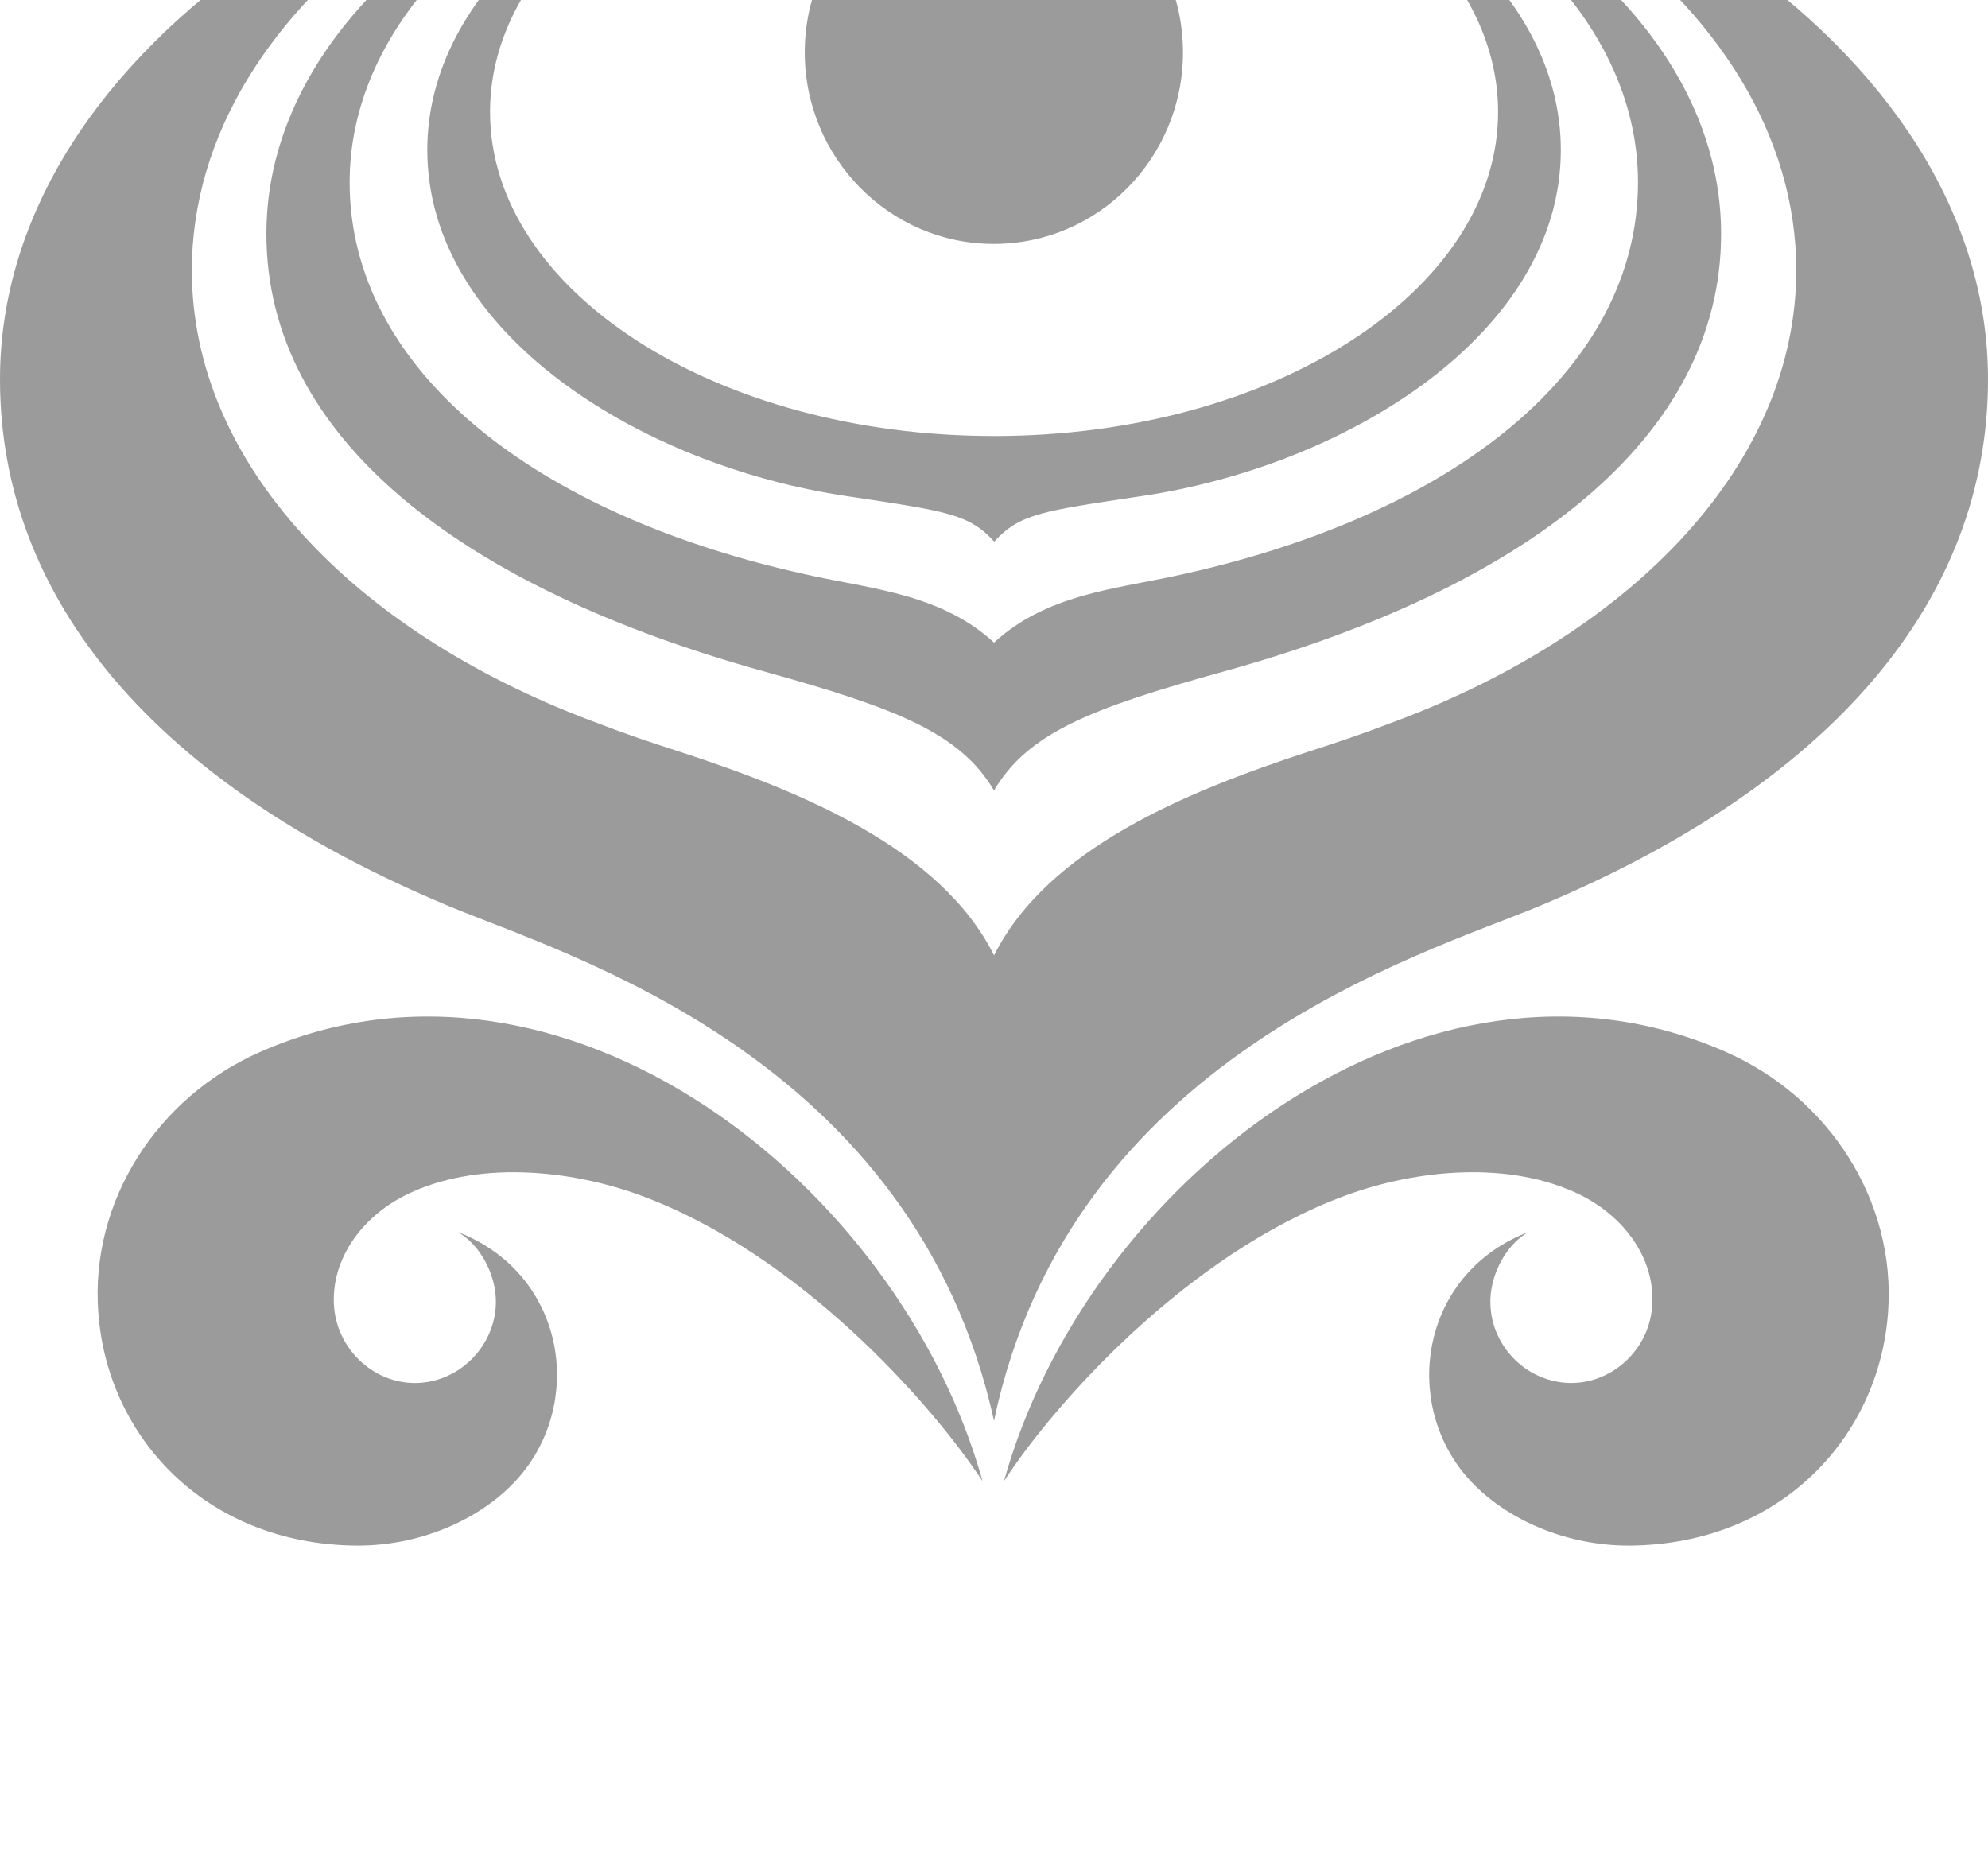 <svg height="15" viewBox="0 0 16 15" width="16" xmlns="http://www.w3.org/2000/svg" xmlns:xlink="http://www.w3.org/1999/xlink"><filter id="a" height="200%" width="200%" x="-50%" y="-50%"><feOffset dx="0" dy="-2" in="SourceAlpha" result="shadowOffsetOuter1"/><feGaussianBlur in="shadowOffsetOuter1" result="shadowBlurOuter1" stdDeviation="4"/><feColorMatrix in="shadowBlurOuter1" result="shadowMatrixOuter1" type="matrix" values="0 0 0 0 0   0 0 0 0 0   0 0 0 0 0  0 0 0 0.1 0"/><feMerge><feMergeNode in="shadowMatrixOuter1"/><feMergeNode in="SourceGraphic"/></feMerge></filter><g fill="#9b9b9b" fill-rule="evenodd" filter="url(#a)" transform="translate(-79 -168)"><path d="m3.681 11.914c.832.318 1.018 1.285.551 1.906-.276.368-.807.625-1.371.619-1.206-.014-2-.874-2.07-1.88-.066-.893.475-1.729 1.303-2.093 2.43-1.07 5.144 1.049 5.814 3.455-.401-.612-1.469-1.827-2.749-2.299-.573-.211-1.332-.287-1.902 0-.379.194-.598.548-.568.901.034.374.37.647.726.603.354-.044.612-.373.572-.721-.025-.208-.151-.406-.305-.491zm8.623 0c-.155.085-.28.283-.305.491-.04.349.214.677.573.721.355.043.692-.23.724-.603.033-.353-.187-.707-.566-.901-.572-.287-1.33-.211-1.902 0-1.281.472-2.351 1.686-2.748 2.299.669-2.406 3.381-4.525 5.81-3.455.831.365 1.37 1.201 1.306 2.093-.071 1.006-.863 1.866-2.072 1.88-.563.005-1.094-.251-1.372-.619-.465-.621-.28-1.588.552-1.906zm-4.303-6.405c-2.241 0-4.057-1.167-4.057-2.608 0-1.123 1.105-2.079 2.656-2.45-1.833.375-3.161 1.467-3.161 2.756 0 1.482 1.729 2.543 3.377 2.786.807.121.982.143 1.186.366.204-.223.377-.245 1.183-.366 1.649-.243 3.377-1.304 3.377-2.786 0-1.289-1.327-2.381-3.161-2.756 1.551.371 2.656 1.327 2.656 2.45 0 1.441-1.816 2.608-4.056 2.608zm0 1.663c-.417-.384-.968-.431-1.451-.535-2.255-.481-3.736-1.668-3.736-3.17 0-.603.256-1.172.703-1.66.739-.813 2.011-1.406 3.511-1.589-2.773.294-4.884 1.821-4.884 3.663 0 1.642 1.572 2.85 4.014 3.525 1.056.294 1.567.492 1.842.956.274-.465.785-.663 1.842-.956 2.439-.674 4.01-1.883 4.01-3.525 0-1.842-2.109-3.369-4.881-3.663 1.5.182 2.768.775 3.51 1.589.447.488.702 1.056.702 1.66 0 1.502-1.48 2.689-3.735 3.17-.483.104-1.032.151-1.448.535zm0 2.518c-.432-.866-1.563-1.323-2.512-1.634-.276-.09-.398-.128-.73-.255-1.921-.725-3.213-2.076-3.215-3.623 0-2.174 2.531-3.958 5.781-4.177-4.101.218-7.325 2.396-7.325 5.052 0 1.775 1.255 3.26 3.624 4.244.953.396 3.73 1.213 4.376 4.137.615-2.916 3.423-3.742 4.377-4.137 2.369-.985 3.623-2.469 3.623-4.244 0-2.655-3.222-4.834-7.325-5.052 3.249.219 5.782 2.003 5.782 4.177-.004 1.547-1.295 2.899-3.215 3.623-.335.127-.455.165-.731.255-.949.312-2.079.769-2.511 1.634zm-1.524-7.268c0-.851.682-1.54 1.521-1.54.843 0 1.523.69 1.523 1.54 0 .849-.68 1.541-1.523 1.541-.839 0-1.521-.692-1.521-1.541z" transform="translate(79 168)"/></g></svg>
